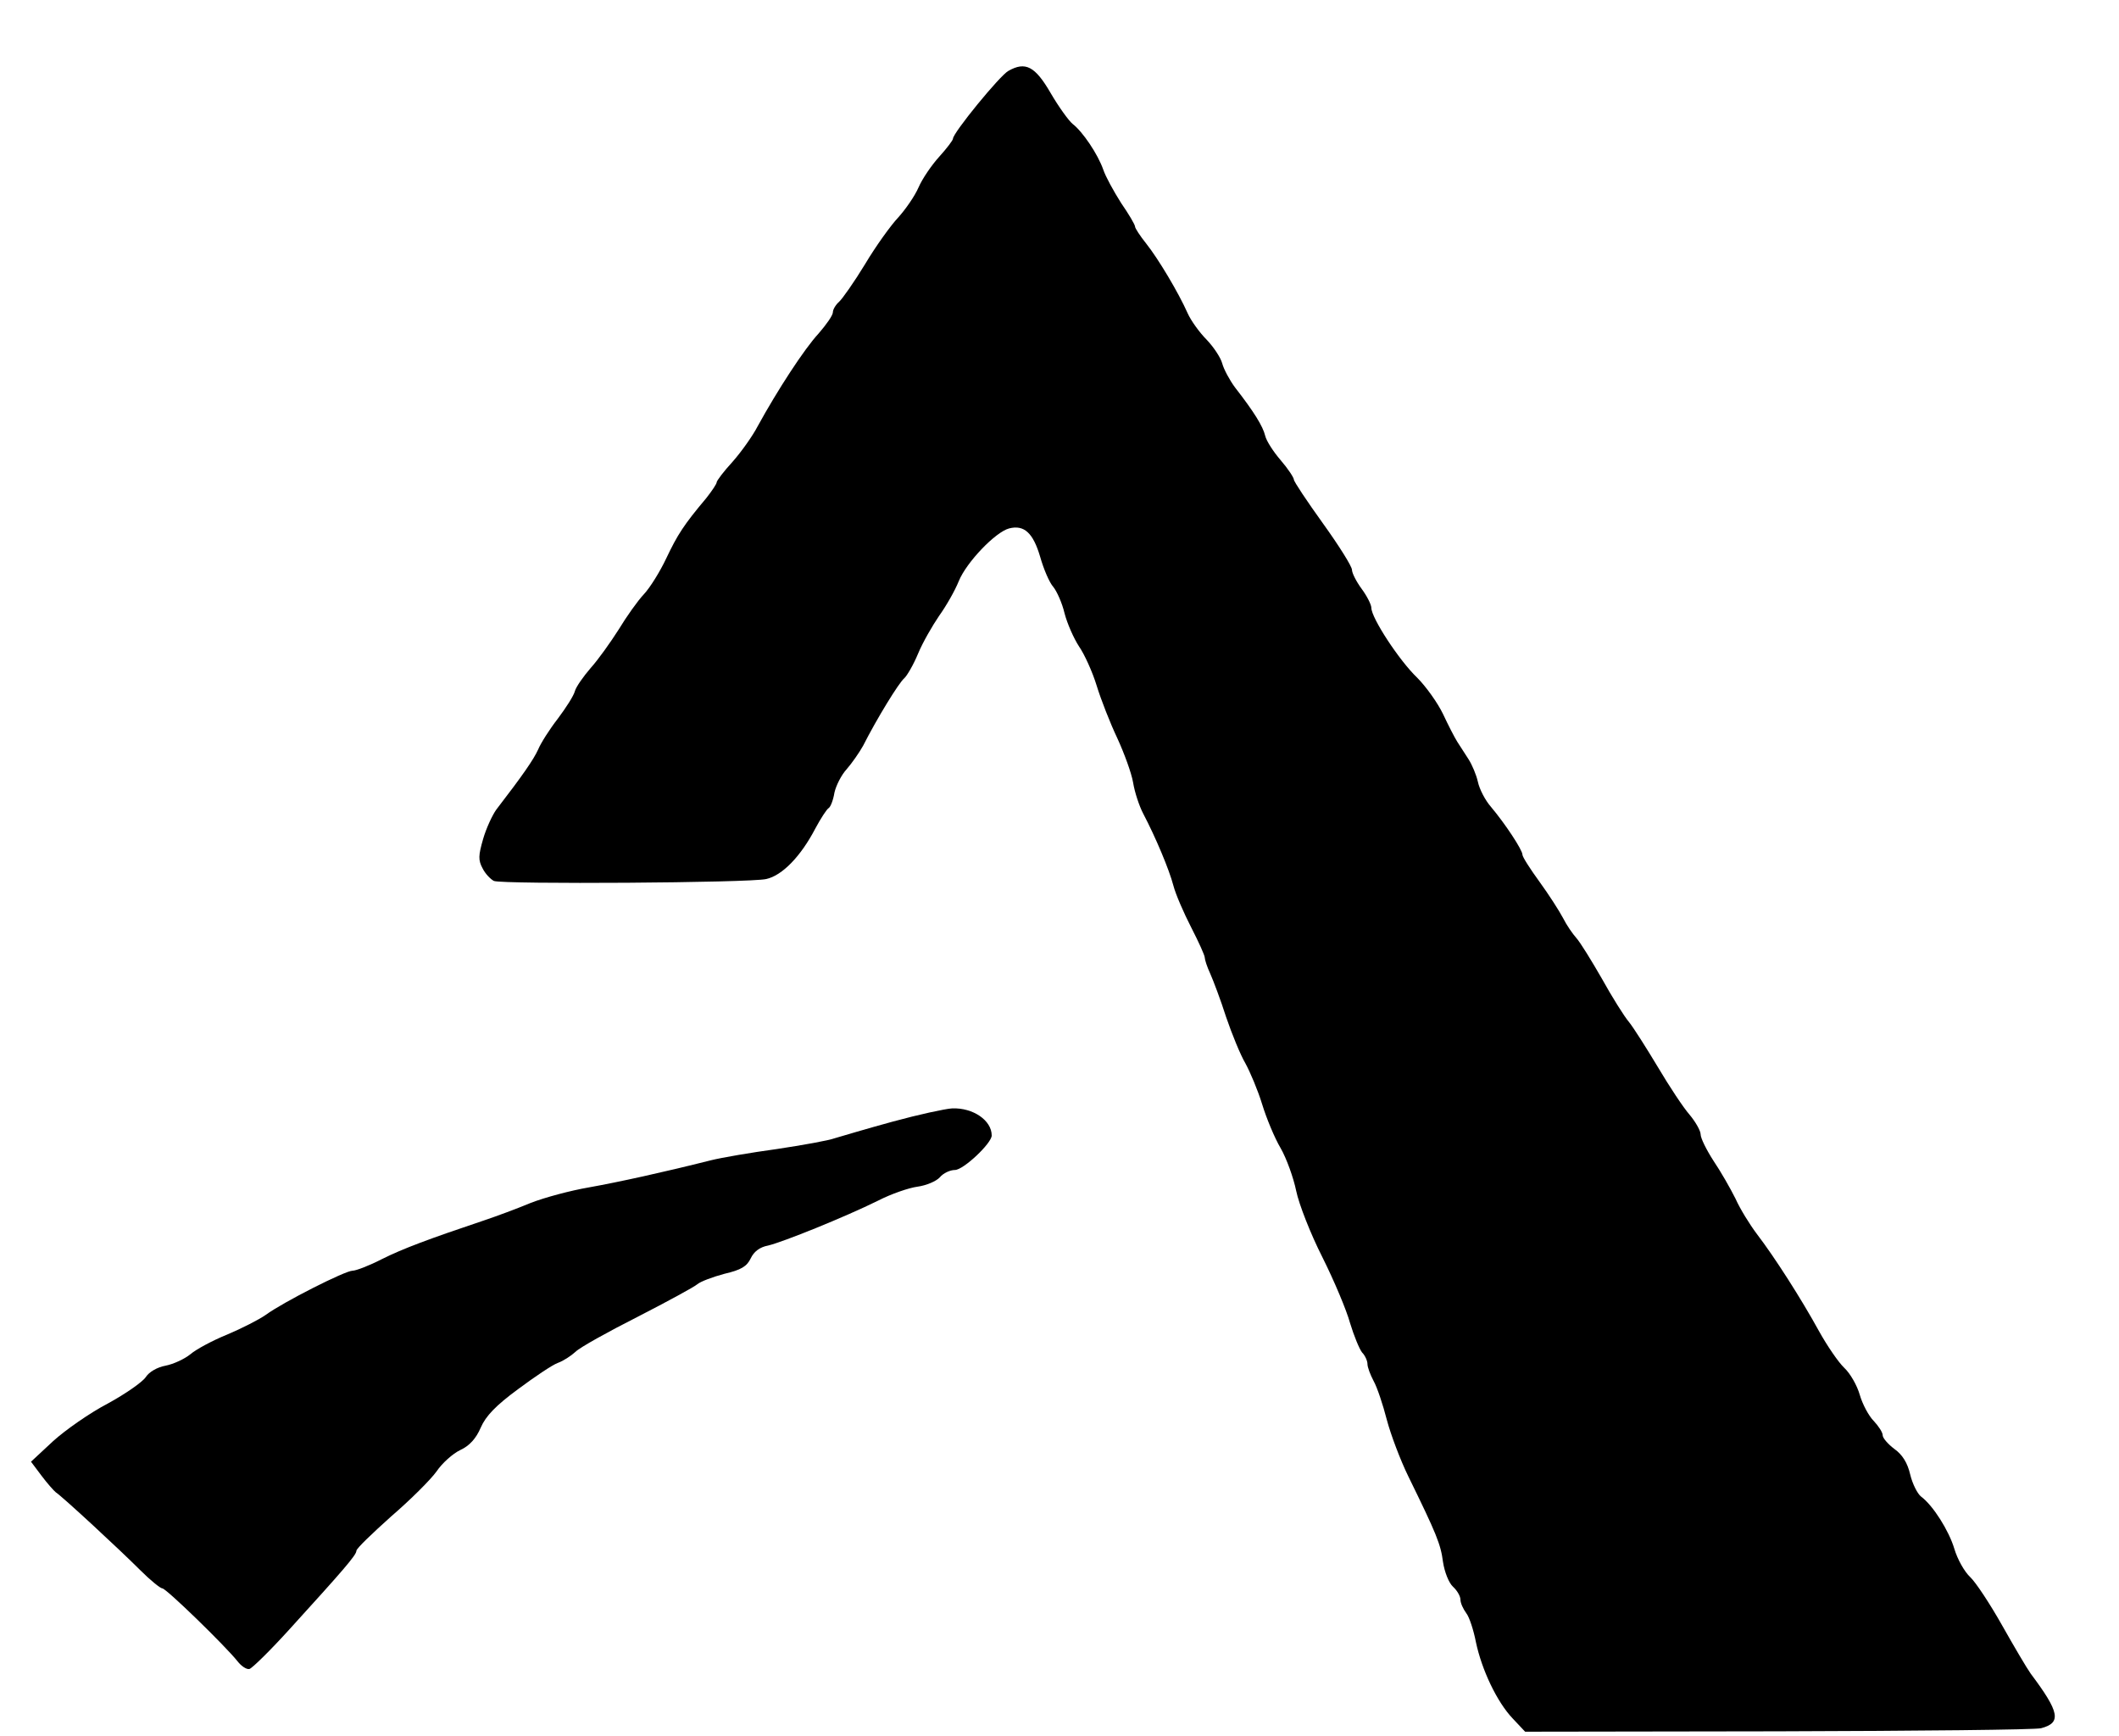 <?xml version="1.0" standalone="no"?>
<!DOCTYPE svg PUBLIC "-//W3C//DTD SVG 20010904//EN"
 "http://www.w3.org/TR/2001/REC-SVG-20010904/DTD/svg10.dtd">
<svg version="1.0" xmlns="http://www.w3.org/2000/svg"
 width="547pt" height="448pt" viewBox="0 0 547 448"
 preserveAspectRatio="xMidYMid meet">

<g transform="translate(0,448) scale(0.1,-0.1)"
fill="#000000" stroke="none">
<path d="M2603 4297 c-22 -12 -143 -160 -143 -175 0 -4 -16 -25 -35 -46 -20
-22 -44 -57 -54 -80 -10 -23 -34 -57 -52 -77 -19 -20 -58 -74 -86 -121 -28
-46 -59 -90 -67 -97 -9 -8 -16 -20 -16 -27 0 -8 -17 -32 -37 -55 -37 -40 -106
-146 -157 -239 -13 -25 -42 -66 -65 -92 -23 -25 -41 -49 -41 -53 0 -4 -12 -22
-27 -41 -58 -69 -74 -94 -103 -155 -16 -34 -42 -76 -58 -93 -16 -17 -45 -58
-65 -91 -21 -33 -53 -78 -72 -99 -19 -22 -38 -49 -41 -60 -3 -12 -23 -43 -44
-71 -21 -27 -44 -63 -51 -80 -12 -26 -38 -64 -108 -155 -10 -14 -26 -48 -34
-76 -12 -42 -13 -54 -1 -76 7 -14 21 -28 29 -32 24 -9 661 -5 703 5 41 9 89
58 127 131 14 26 29 49 34 52 5 3 12 21 15 40 4 18 18 46 32 61 13 15 32 42
42 60 36 71 92 162 106 174 7 6 24 35 36 64 12 29 37 72 54 97 18 25 41 65 51
90 20 49 95 127 130 136 39 10 62 -12 80 -73 9 -32 24 -67 34 -78 9 -11 23
-42 29 -68 7 -27 24 -65 37 -85 14 -20 35 -66 46 -102 11 -36 35 -97 53 -135
18 -39 37 -91 41 -115 4 -25 16 -61 26 -80 32 -61 67 -144 78 -186 6 -23 27
-71 46 -108 19 -37 35 -72 35 -78 0 -5 6 -24 14 -41 8 -18 27 -68 41 -112 15
-44 37 -98 50 -120 12 -22 32 -69 43 -105 11 -36 32 -87 48 -114 15 -26 33
-76 40 -110 7 -34 37 -111 68 -172 30 -60 62 -136 71 -169 10 -33 24 -67 31
-76 8 -8 14 -22 14 -30 0 -8 7 -27 16 -44 9 -16 24 -61 34 -100 10 -38 35
-104 55 -145 74 -151 84 -176 90 -222 4 -26 15 -54 26 -64 10 -9 19 -24 19
-33 0 -9 7 -24 15 -35 8 -10 19 -44 25 -75 15 -71 54 -154 95 -197 l32 -34
654 1 c360 1 665 4 678 8 53 14 48 41 -27 141 -10 14 -43 70 -74 125 -31 55
-68 111 -82 124 -15 14 -33 46 -41 73 -14 47 -55 112 -86 135 -9 7 -22 32 -28
57 -7 30 -20 51 -41 66 -16 12 -30 28 -30 35 0 8 -11 24 -23 37 -13 13 -29 43
-36 67 -7 25 -25 56 -40 70 -15 14 -45 58 -66 96 -45 82 -114 190 -160 250
-18 24 -43 64 -55 91 -13 26 -38 70 -57 98 -18 28 -33 58 -33 68 0 9 -13 32
-28 50 -16 18 -53 74 -82 123 -30 50 -63 102 -75 117 -12 14 -44 65 -70 112
-27 47 -56 94 -66 105 -9 10 -25 33 -34 51 -10 19 -37 61 -61 94 -24 33 -44
64 -44 70 0 12 -44 79 -81 123 -15 17 -30 46 -34 65 -4 18 -15 44 -24 58 -9
14 -22 34 -29 45 -7 11 -24 44 -37 72 -14 29 -44 71 -67 94 -46 44 -118 154
-118 180 0 8 -11 30 -25 49 -14 19 -25 41 -25 49 0 9 -34 63 -75 120 -41 57
-75 108 -75 113 0 5 -15 28 -34 50 -19 22 -37 50 -40 63 -6 25 -29 62 -78 125
-14 19 -29 47 -33 62 -4 15 -22 42 -40 61 -19 19 -41 50 -49 68 -24 54 -76
141 -107 180 -16 20 -29 40 -29 44 0 5 -16 32 -36 61 -19 30 -40 68 -46 86
-14 40 -53 98 -79 118 -10 8 -36 44 -57 80 -40 69 -65 82 -109 57z"/>
<path d="M2305 1585 c-66 -18 -133 -38 -150 -43 -16 -6 -84 -18 -150 -28 -66
-9 -142 -22 -170 -29 -123 -31 -237 -56 -315 -70 -47 -8 -114 -26 -150 -40
-36 -15 -90 -35 -120 -45 -143 -48 -210 -73 -264 -100 -33 -17 -67 -30 -76
-30 -19 0 -179 -81 -224 -114 -17 -12 -62 -35 -100 -51 -37 -15 -80 -38 -95
-51 -15 -12 -43 -25 -63 -29 -22 -4 -43 -16 -52 -30 -8 -12 -52 -43 -98 -68
-46 -24 -109 -68 -141 -97 l-57 -53 27 -36 c15 -20 32 -39 37 -43 17 -11 164
-147 218 -201 26 -26 52 -47 57 -47 10 0 163 -149 194 -188 10 -13 24 -22 31
-20 7 2 53 47 102 101 140 154 174 193 174 204 0 6 41 45 90 89 50 43 102 95
117 116 14 21 42 46 61 55 24 11 41 30 53 58 13 30 39 57 96 99 43 32 89 63
103 68 14 5 34 18 46 29 11 11 83 51 160 90 76 39 146 77 154 84 8 7 40 19 70
27 43 10 58 19 68 40 8 17 23 29 45 33 38 9 197 73 284 116 33 17 79 33 102
36 22 3 48 14 57 24 9 11 27 19 39 19 22 0 95 69 95 89 0 39 -48 72 -102 70
-18 -1 -87 -16 -153 -34z"/>
</g>
</svg>
